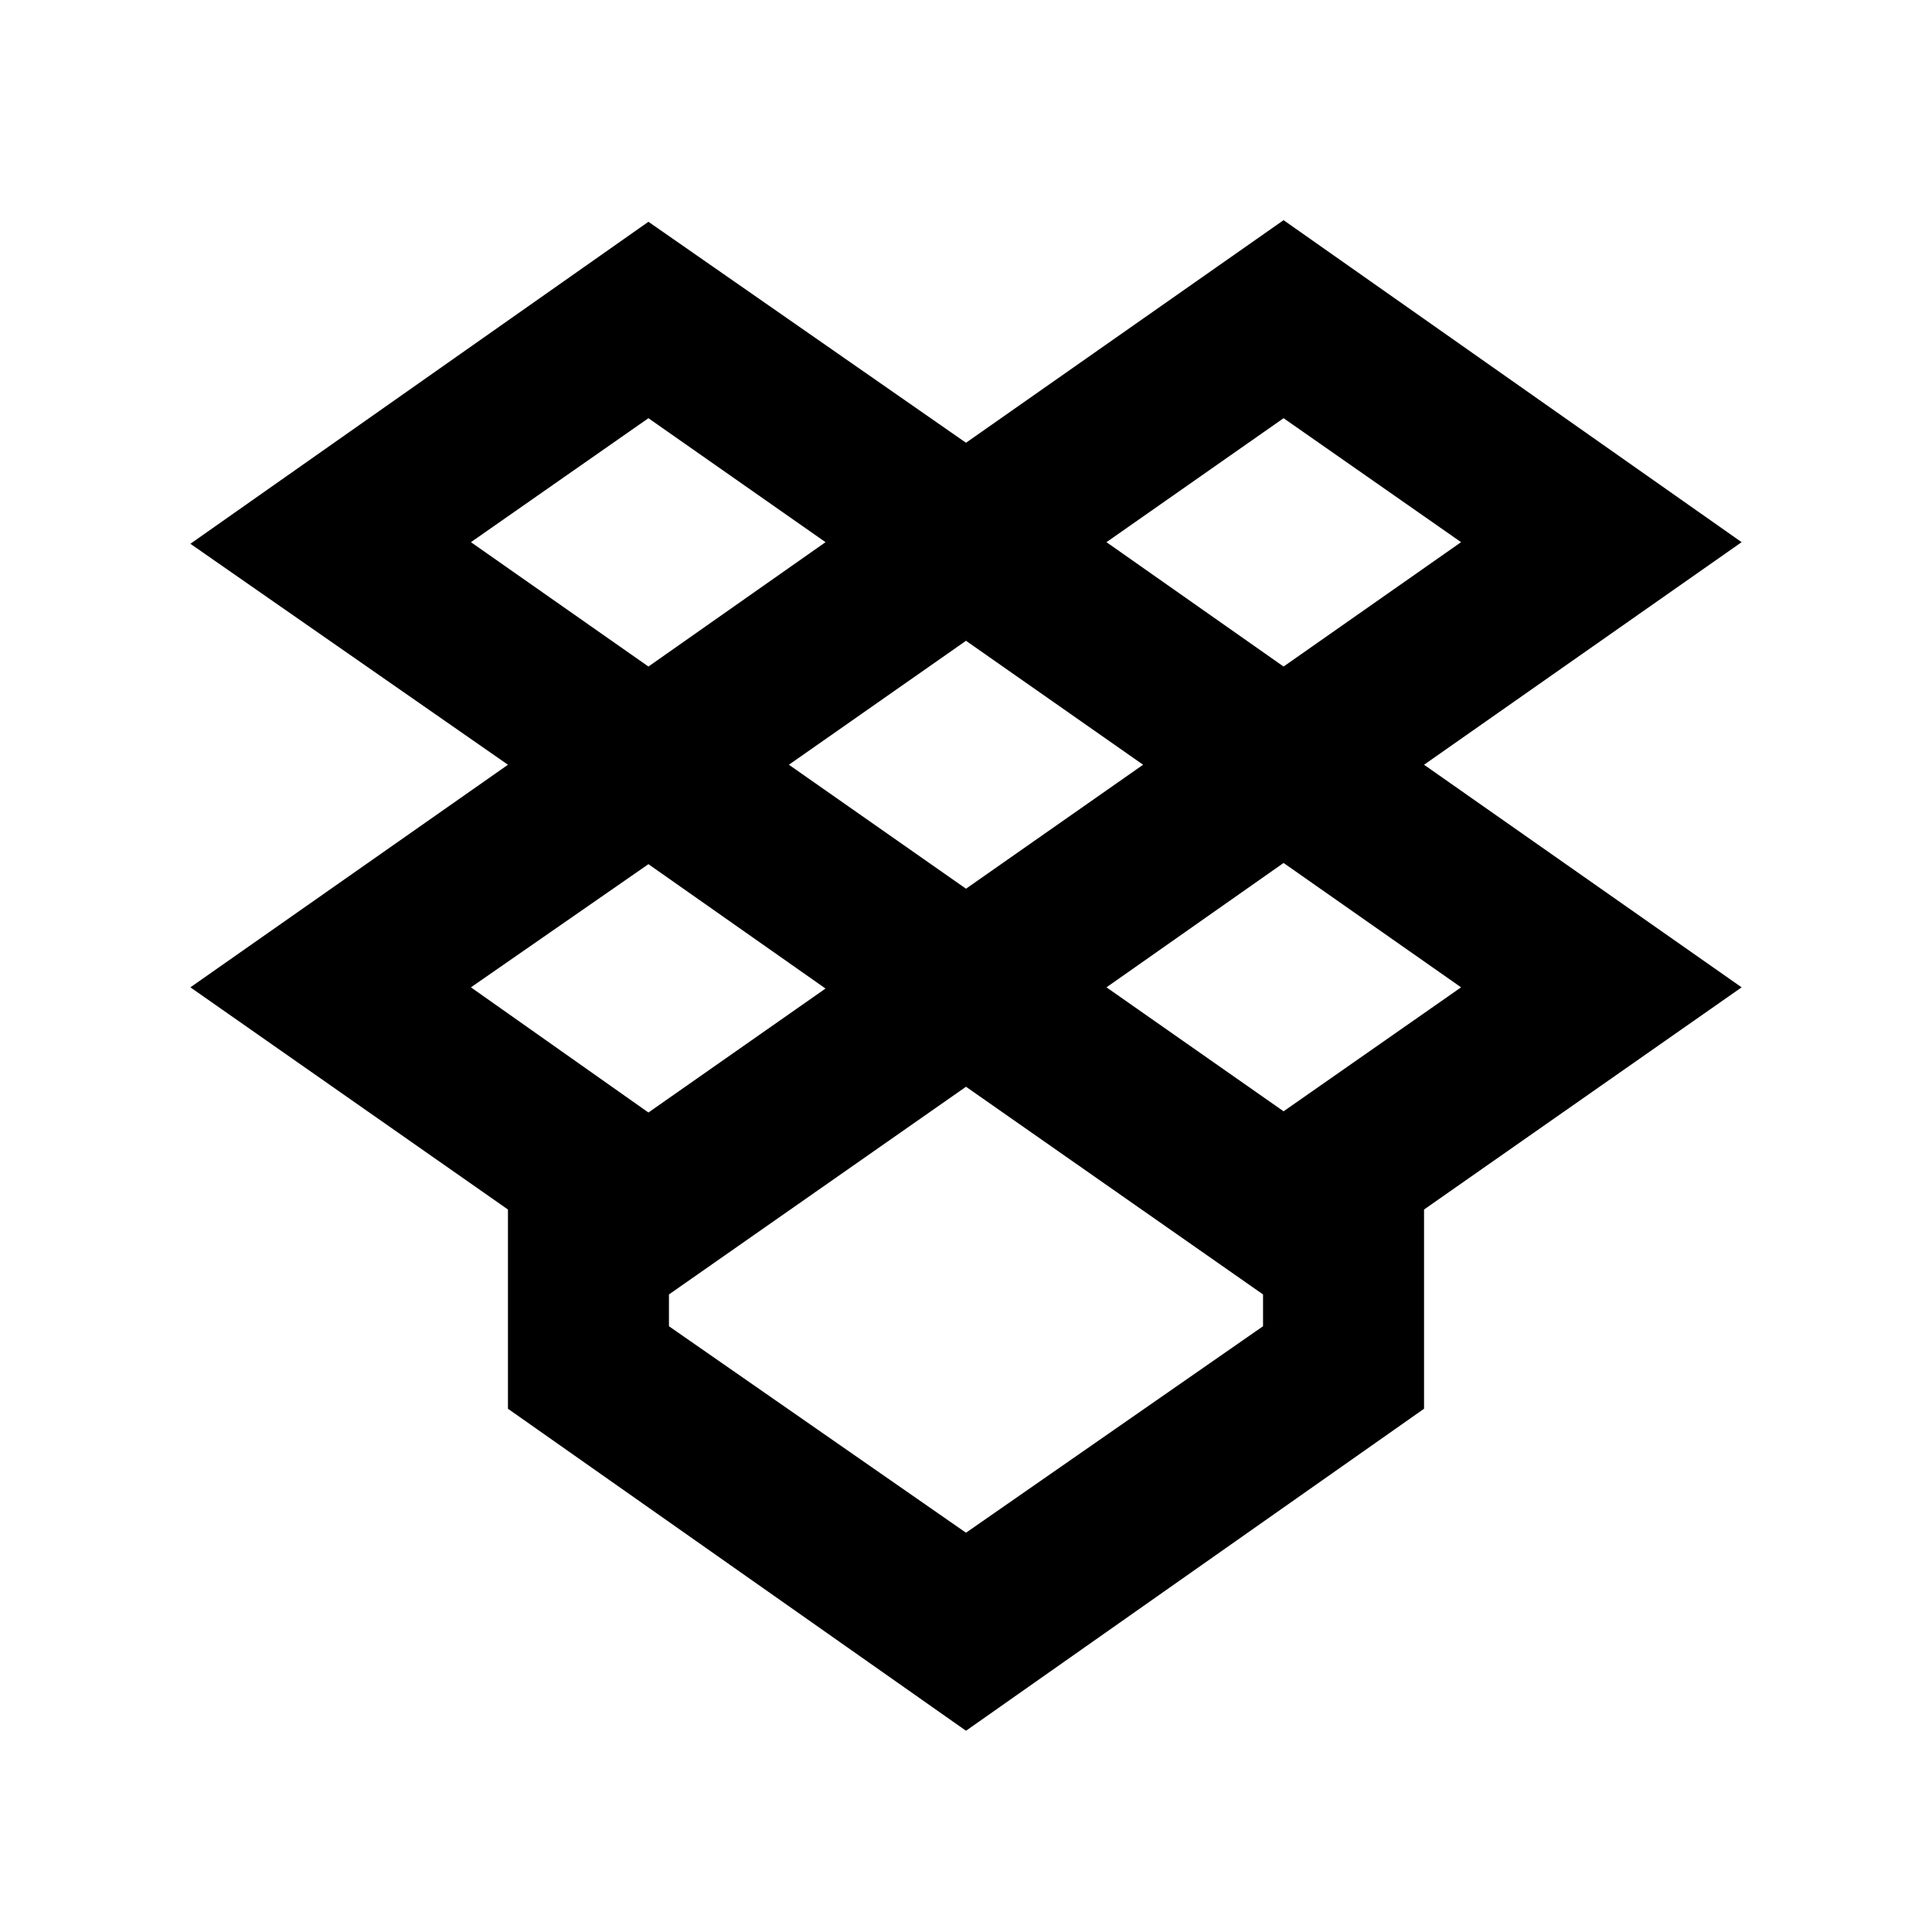 <svg xmlns="http://www.w3.org/2000/svg" viewBox="0 0 48 48"><rect width="48" height="48" style="fill:none"/><path d="M35.38,19l7.89-5.53-11.38-8L24,11,16.11,5.51l-11.38,8L12.62,19,4.73,24.53l7.89,5.52V35h0L24,43l11.38-8h0V30.05l7.89-5.52Zm.92,5.53-4.41,3.08-4.4-3.08,4.4-3.09ZM31.89,10.39l4.41,3.08-4.41,3.09-4.4-3.09ZM28.4,19,24,22.08,19.6,19,24,15.92ZM11.7,13.47l4.41-3.08,4.4,3.08-4.4,3.09Zm4.41,8,4.4,3.09-4.4,3.08L11.7,24.53Zm.51,11.48v-.79L24,27l7.38,5.16v.79L24,38.08Z"/></svg>